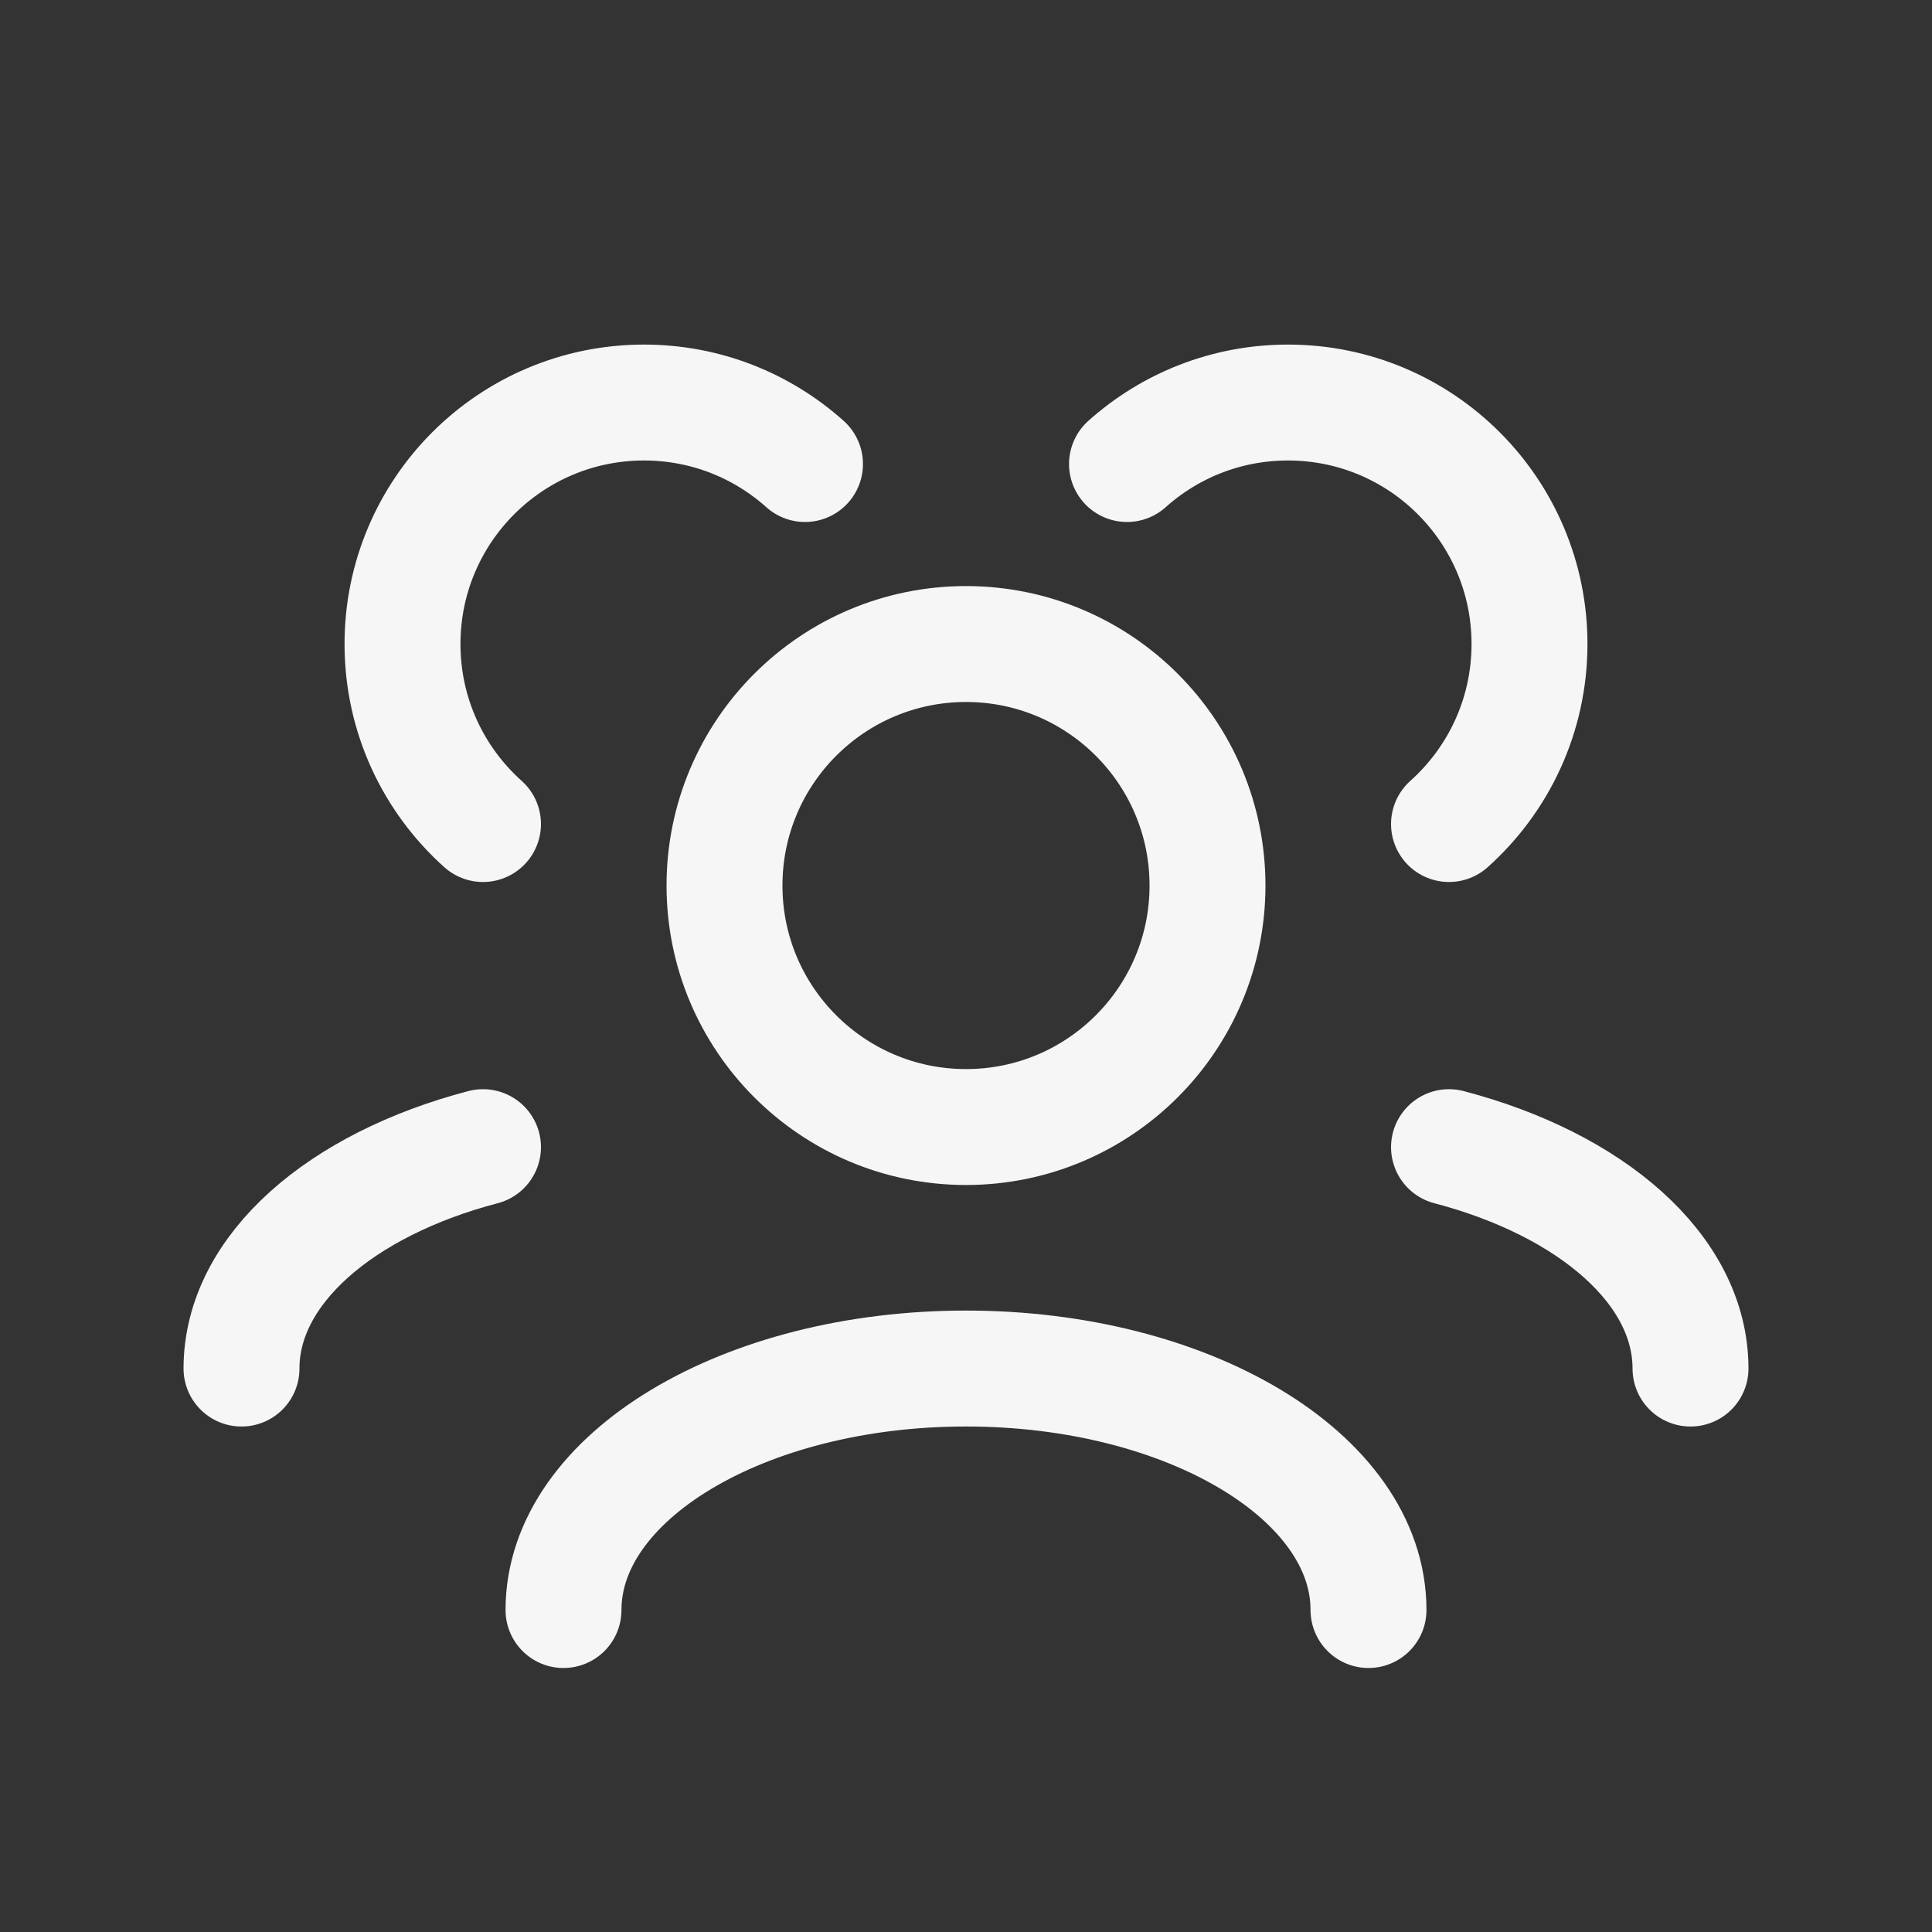 <svg width="200" height="200" viewBox="0 0 200 200" fill="none" xmlns="http://www.w3.org/2000/svg">
<rect x="0" y="0" width="200" height="200" fill="#333333" stroke="none"/>
<path d="M141.667 166.67C141.667 152.863 123.012 141.67 100 141.67C76.988 141.67 58.333 152.863 58.333 166.67M175 141.673C175 131.421 164.716 122.611 150 118.753M25 141.673C25 131.421 35.284 122.611 50 118.753M150 85.304C155.115 80.727 158.333 74.074 158.333 66.67C158.333 52.863 147.14 41.67 133.333 41.67C126.93 41.67 121.09 44.077 116.667 48.036M50 85.304C44.885 80.727 41.667 74.074 41.667 66.67C41.667 52.863 52.859 41.67 66.667 41.67C73.07 41.67 78.91 44.077 83.333 48.036M100 116.67C86.193 116.67 75 105.477 75 91.67C75 77.863 86.193 66.67 100 66.67C113.807 66.67 125 77.863 125 91.67C125 105.477 113.807 116.67 100 116.67Z" stroke="#F6F6F6" stroke-width="12" stroke-linecap="round" stroke-linejoin="round"/>
</svg>
